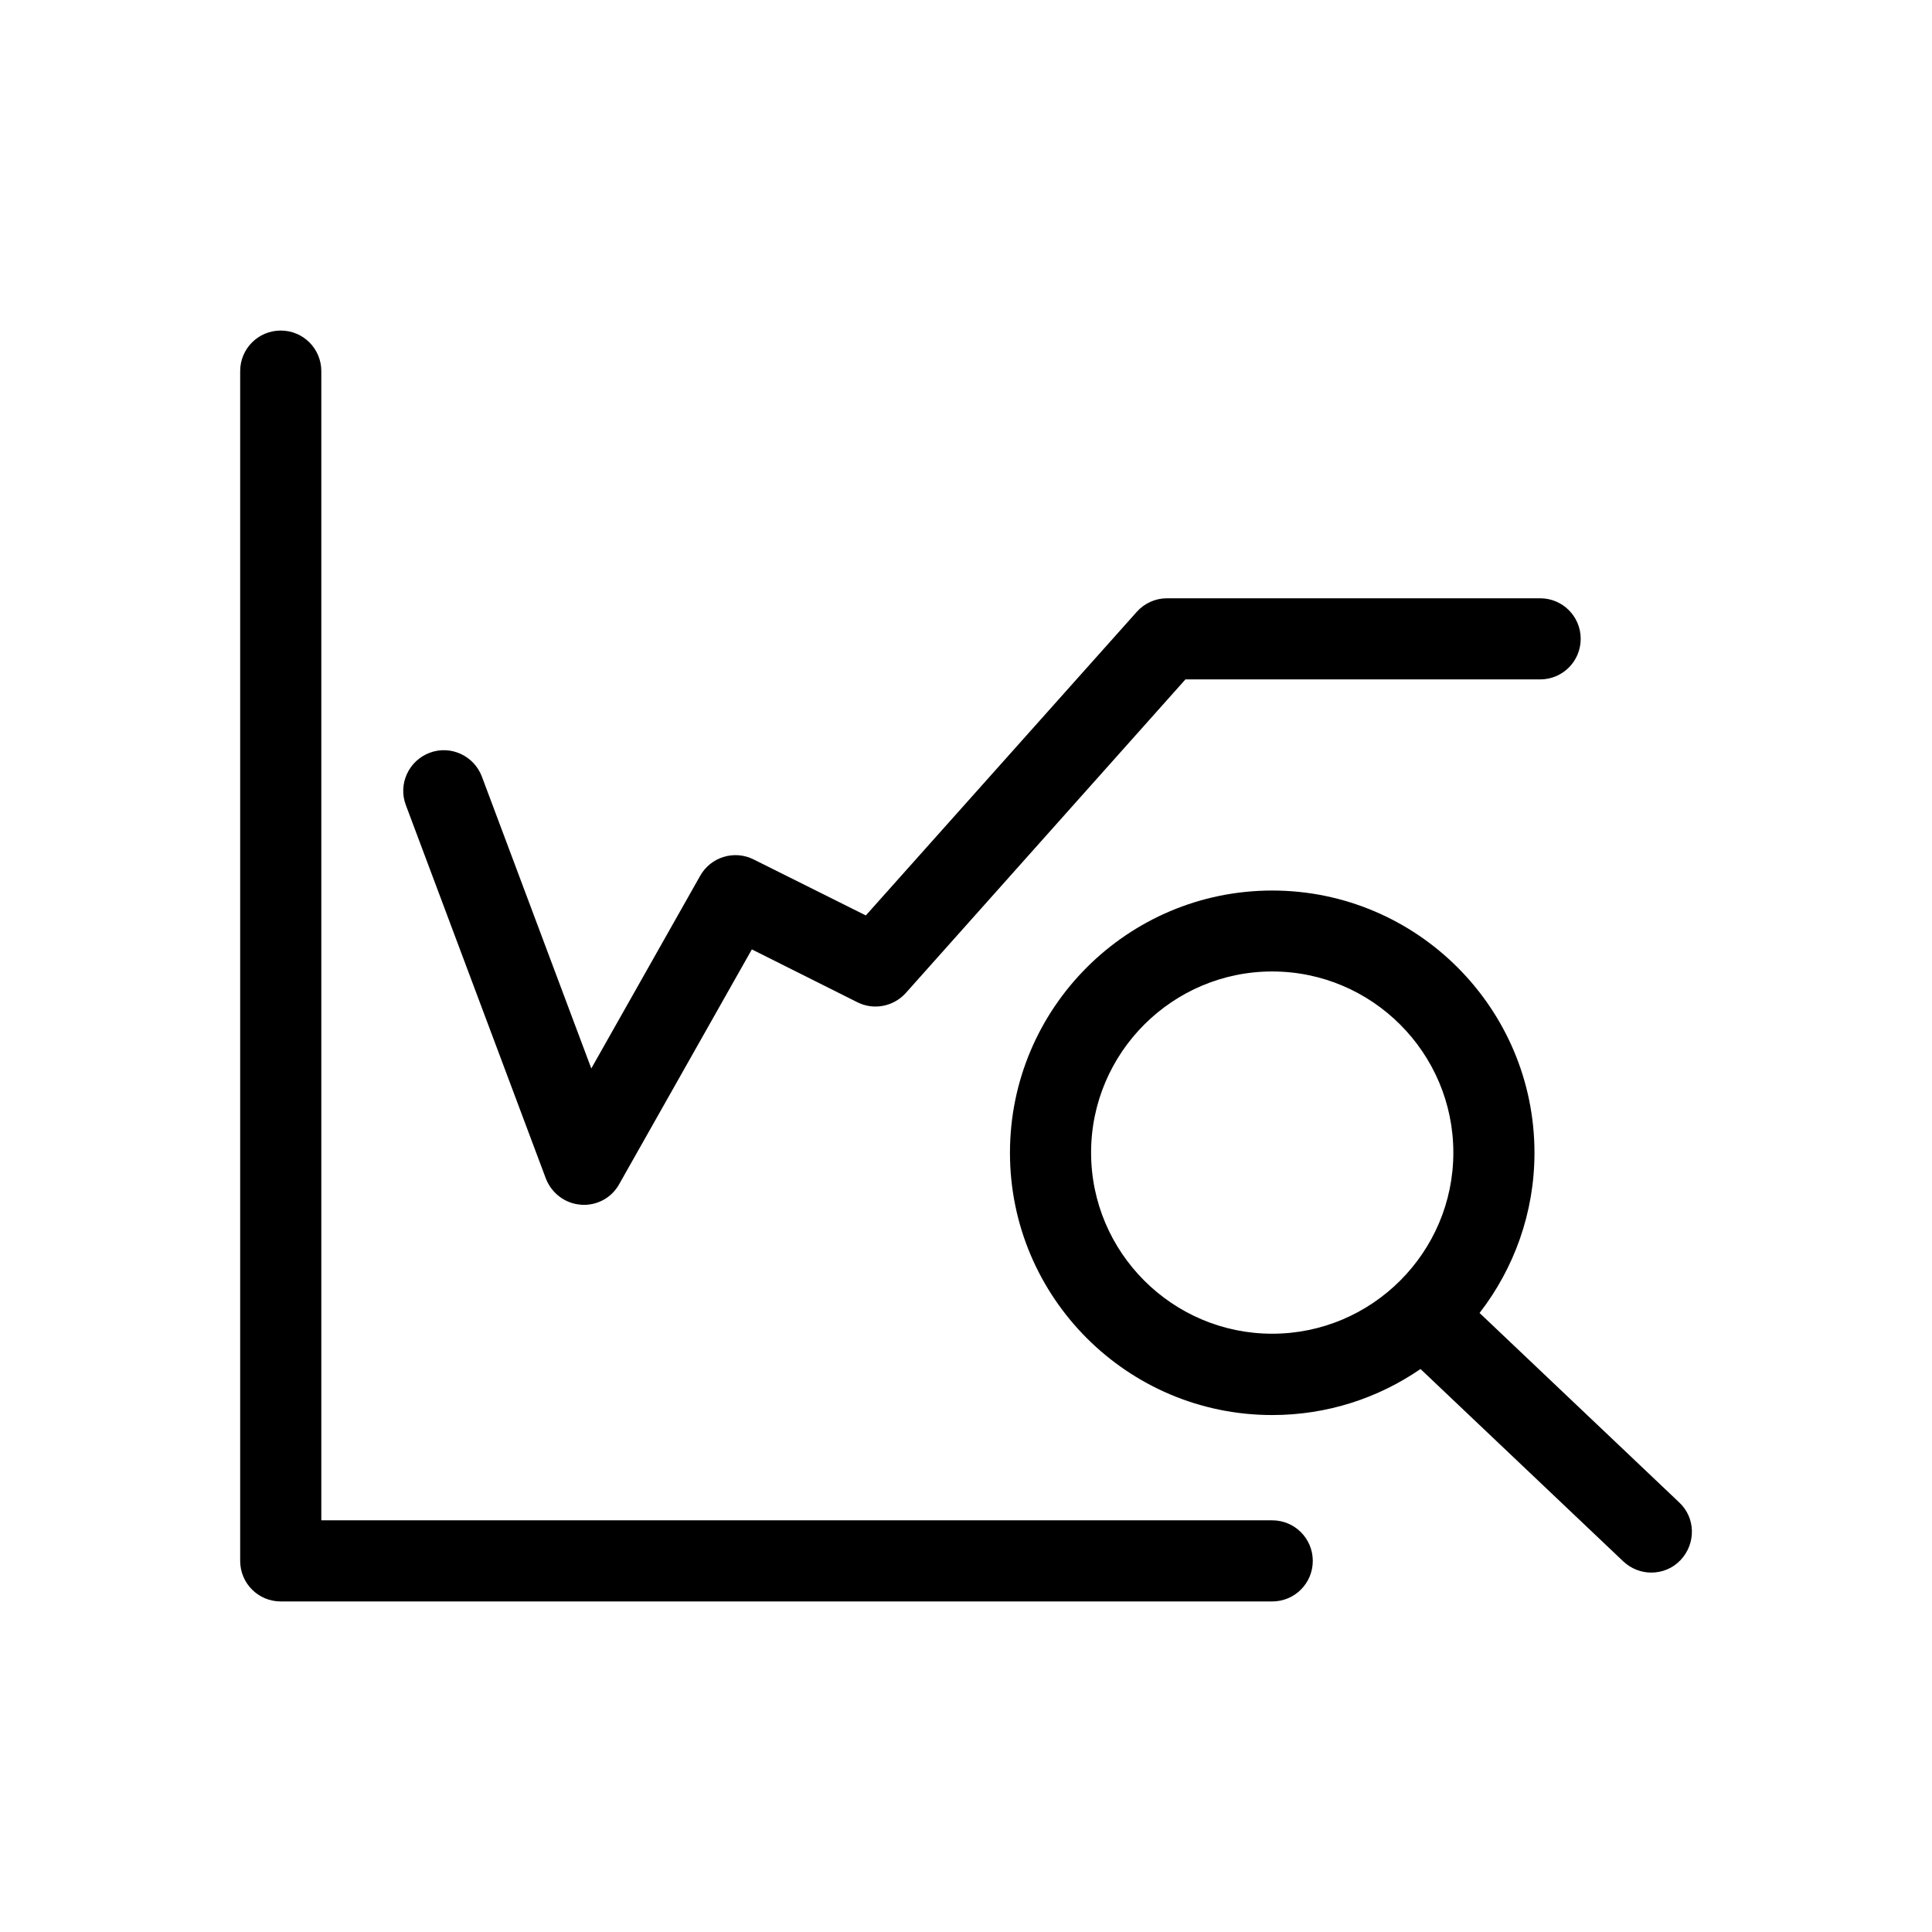 <?xml version="1.0" encoding="utf-8"?>
<!-- Generator: Adobe Illustrator 23.0.1, SVG Export Plug-In . SVG Version: 6.00 Build 0)  -->
<svg version="1.1" id="ICON" xmlns="http://www.w3.org/2000/svg" xmlns:xlink="http://www.w3.org/1999/xlink" x="0px" y="0px"
	 viewBox="0 0 1024 1024" style="enable-background:new 0 0 1024 1024;" xml:space="preserve">
<path d="M890,796.3L784.2,695.9c18.2-23.5,29.1-53,29.1-84.9c0-76.6-62.3-139-139-139s-139,62.3-139,139s62.3,139,139,139
	c29.2,0,56.2-9,78.6-24.4l107.5,102c4.2,3.9,9.5,5.9,14.8,5.9c5.7,0,11.4-2.2,15.6-6.7C899,818,898.7,804.4,890,796.3z M578.3,610.9
	c0-52.9,43.1-96,96-96s96,43.1,96,96s-43.1,96-96,96S578.3,663.8,578.3,610.9z"/>
<path d="M309.5,638.6c-0.6,0-1.1,0-1.7-0.1c-8.3-0.6-15.5-6.1-18.5-13.9l-74.2-197.9c-4.2-11.1,1.5-23.5,12.6-27.7
	c11.1-4.2,23.5,1.5,27.7,12.6l58,154.7l57.7-102.1c5.6-10,18.1-13.8,28.3-8.7l59.5,29.7l143.6-160.9c4.1-4.6,9.9-7.2,16-7.2h197.8
	c11.9,0,21.5,9.6,21.5,21.5s-9.6,21.5-21.5,21.5H628.3L480.1,526.3c-6.5,7.2-17,9.3-25.7,4.9l-55.9-28l-70.3,124.4
	C324.4,634.5,317.2,638.6,309.5,638.6z"/>
<path d="M674.3,848.8H148.8c-11.9,0-21.5-9.6-21.5-21.5V196.7c0-11.9,9.6-21.5,21.5-21.5s21.5,9.6,21.5,21.5v609.1h504
	c11.9,0,21.5,9.6,21.5,21.5S686.2,848.8,674.3,848.8z"/>
</svg>
